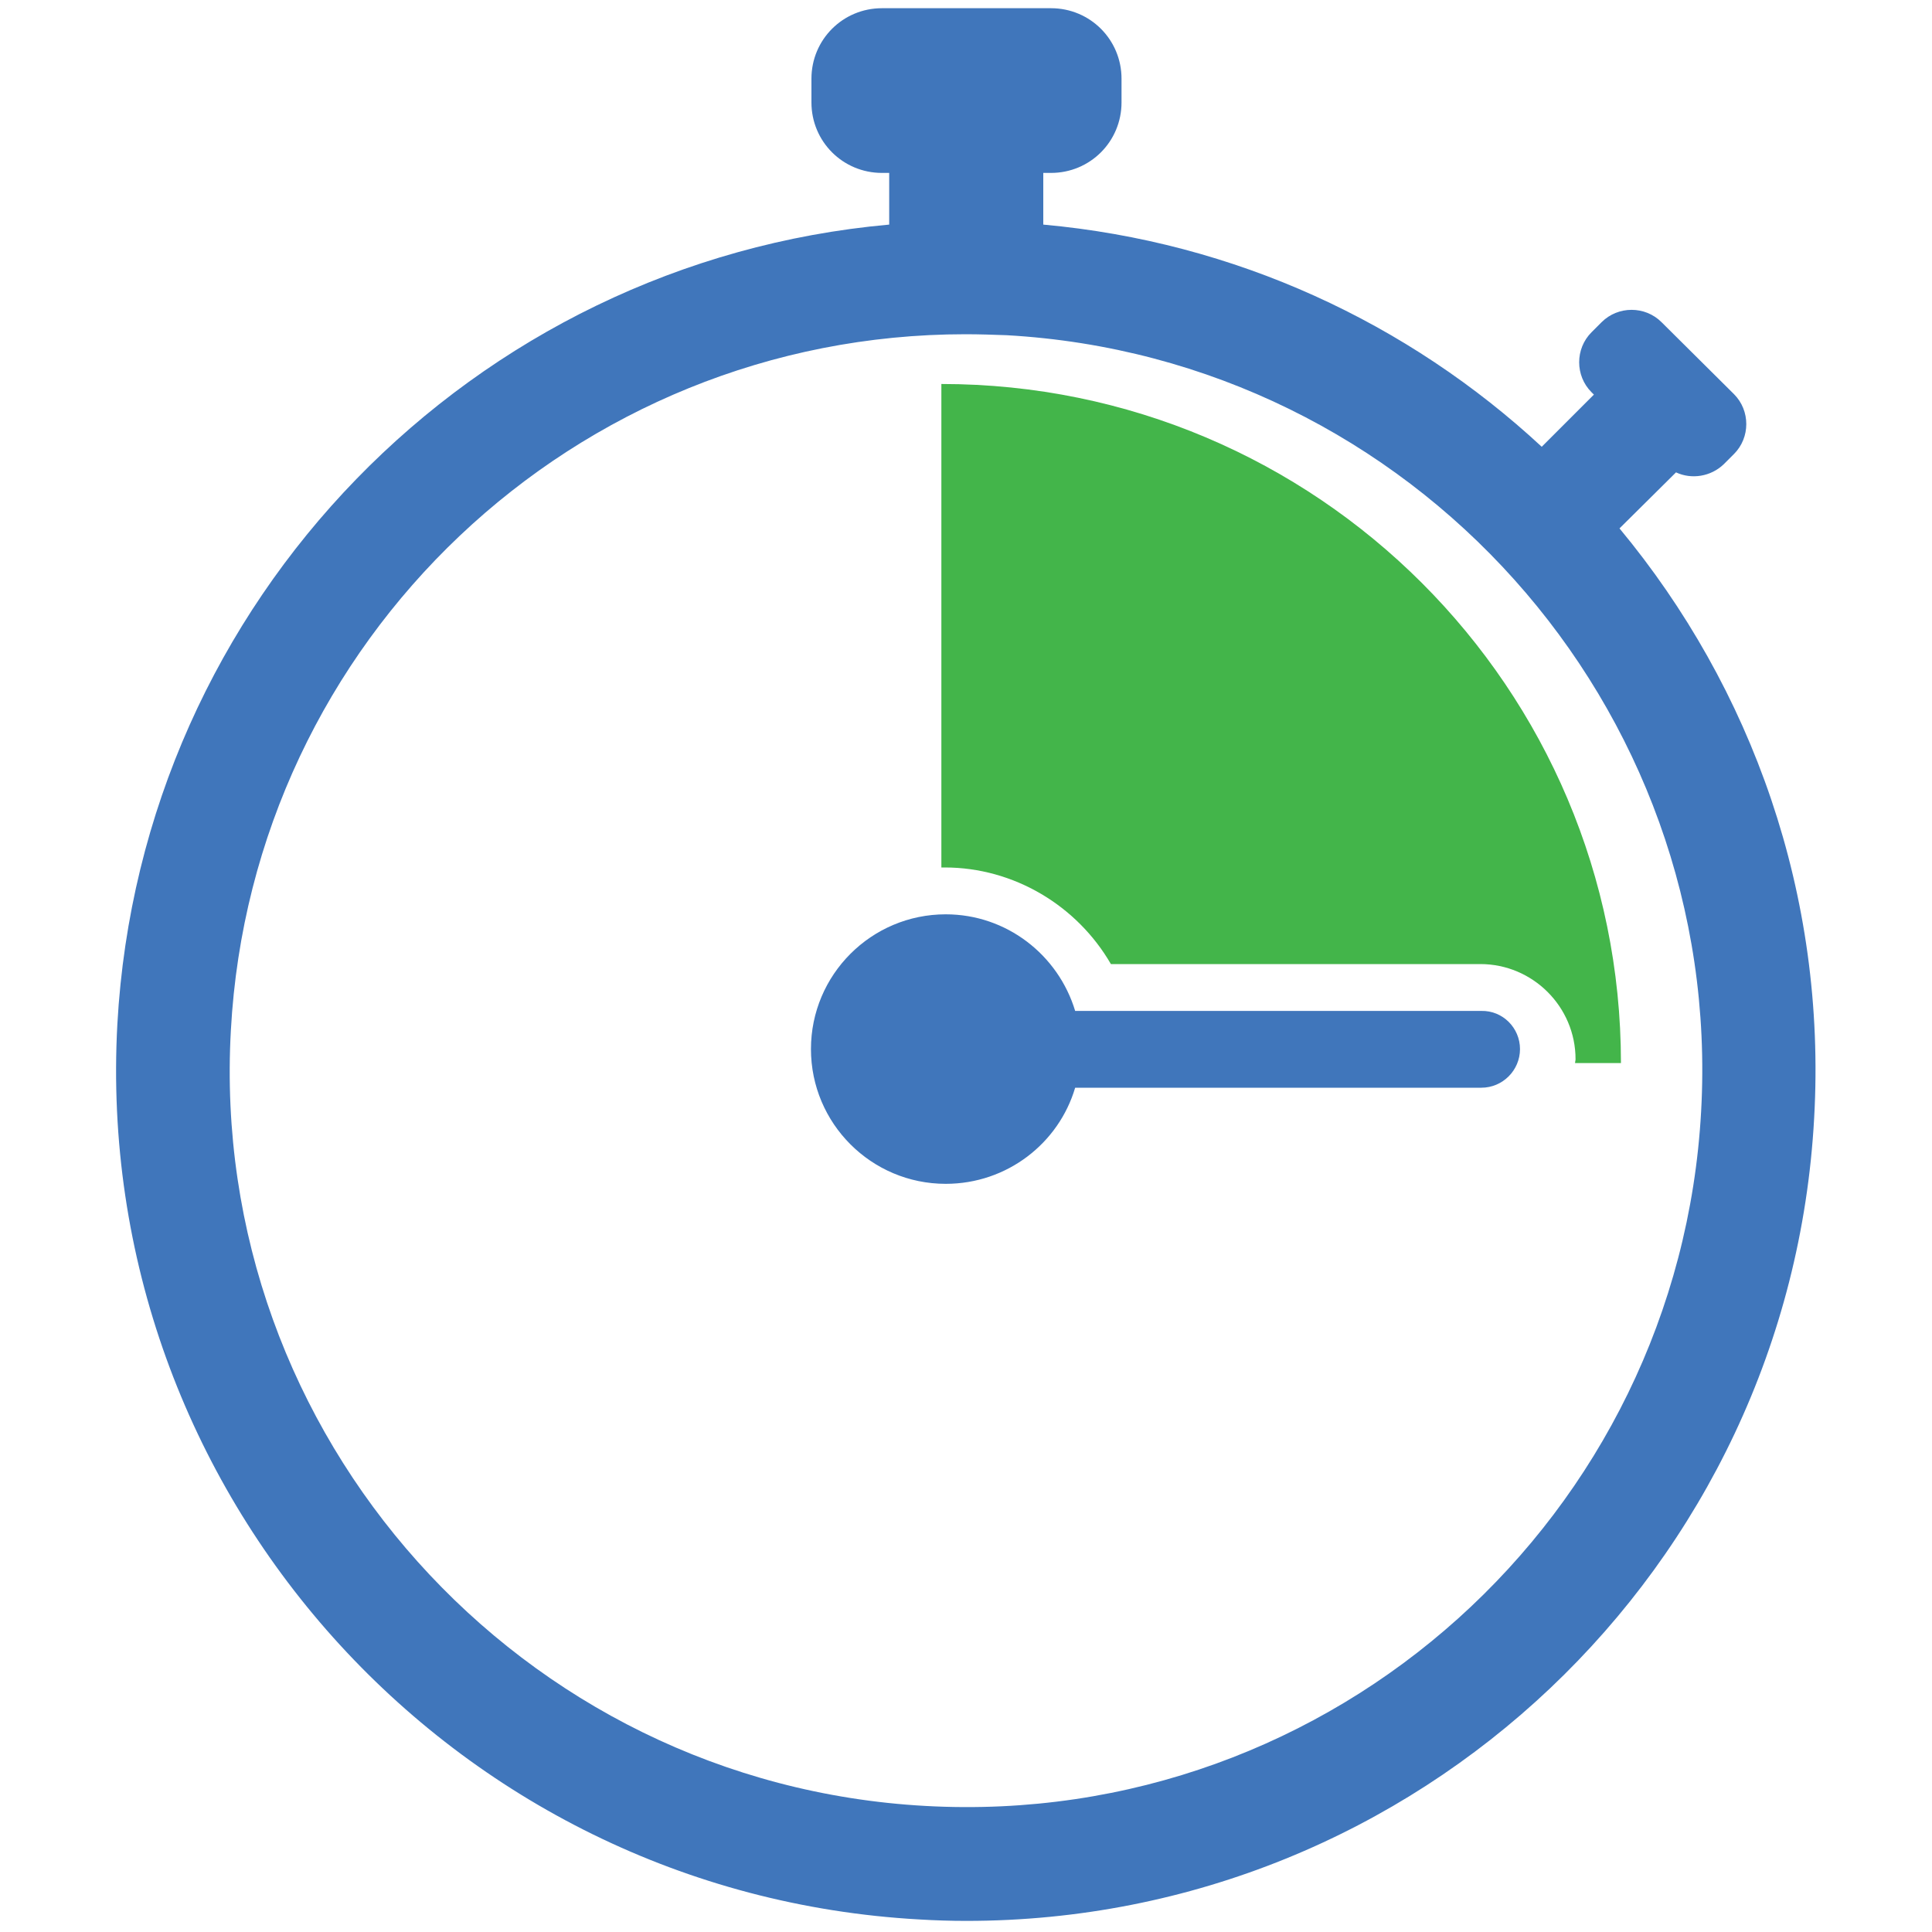 <svg xmlns="http://www.w3.org/2000/svg" version="1.1" x="0" y="0" width="400" height="400" viewBox="0 0 400 400" enable-background="new 0 0 400 400" xml:space="preserve"><path fill="#4076BB" d="M335.3 109.4L347 97.8c3.2 1.5 7.2 0.9 9.9-1.7l2.1-2.1c3.4-3.4 3.4-9 0-12.4L344 66.7c-3.4-3.4-9-3.4-12.4 0l-2.1 2.1c-3.4 3.4-3.4 9 0 12.4l0.5 0.5 -10.8 10.8C291.6 66.9 255.8 50.1 216 46.5V35.8h1.6c8.1 0 14.6-6.5 14.6-14.6v-4.9c0-8.1-6.5-14.6-14.6-14.6h-35c-8.1 0-14.6 6.5-14.6 14.6v4.9c0 8.1 6.5 14.6 14.6 14.6h1.5v10.7C98.1 54.2 29.2 124.1 24.3 212c-5.3 96.9 69.1 180 166 185.4 3.3 0.2 6.6 0.3 9.8 0.3 93.3 0 170.4-73 175.5-166.2C378.2 185.3 362.7 142.4 335.3 109.4zM352.2 230.1c-4.6 83.6-76.1 148.5-160.6 143.8 -83.9-4.6-148.5-76.7-143.8-160.6C52.2 132.5 119 69.2 199.9 69.2c2.8 0 5.7 0.1 8.5 0.2C292.3 74.1 356.9 146.1 352.2 230.1zM314.7 217.2c0 4.4-3.6 8-8 8h-84.1c-3.4 11.5-14.1 19.9-26.8 19.9 -15.4 0-27.9-12.5-27.9-27.9 0-15.4 12.5-27.9 27.9-27.9 12.6 0 23.3 8.4 26.8 20h84.1C311.1 209.2 314.7 212.8 314.7 217.2z"/><path fill="#43B54A" d="M335.6 220.1h-9.5c0-0.3 0.1-0.5 0.1-0.8 0-10.9-8.9-19.7-19.7-19.7H230c-7-12.1-20.1-20-34.4-20 -0.2 0-0.4 0-0.7 0V79.5C272.6 79.5 335.6 142.5 335.6 220.1z"/></svg>
